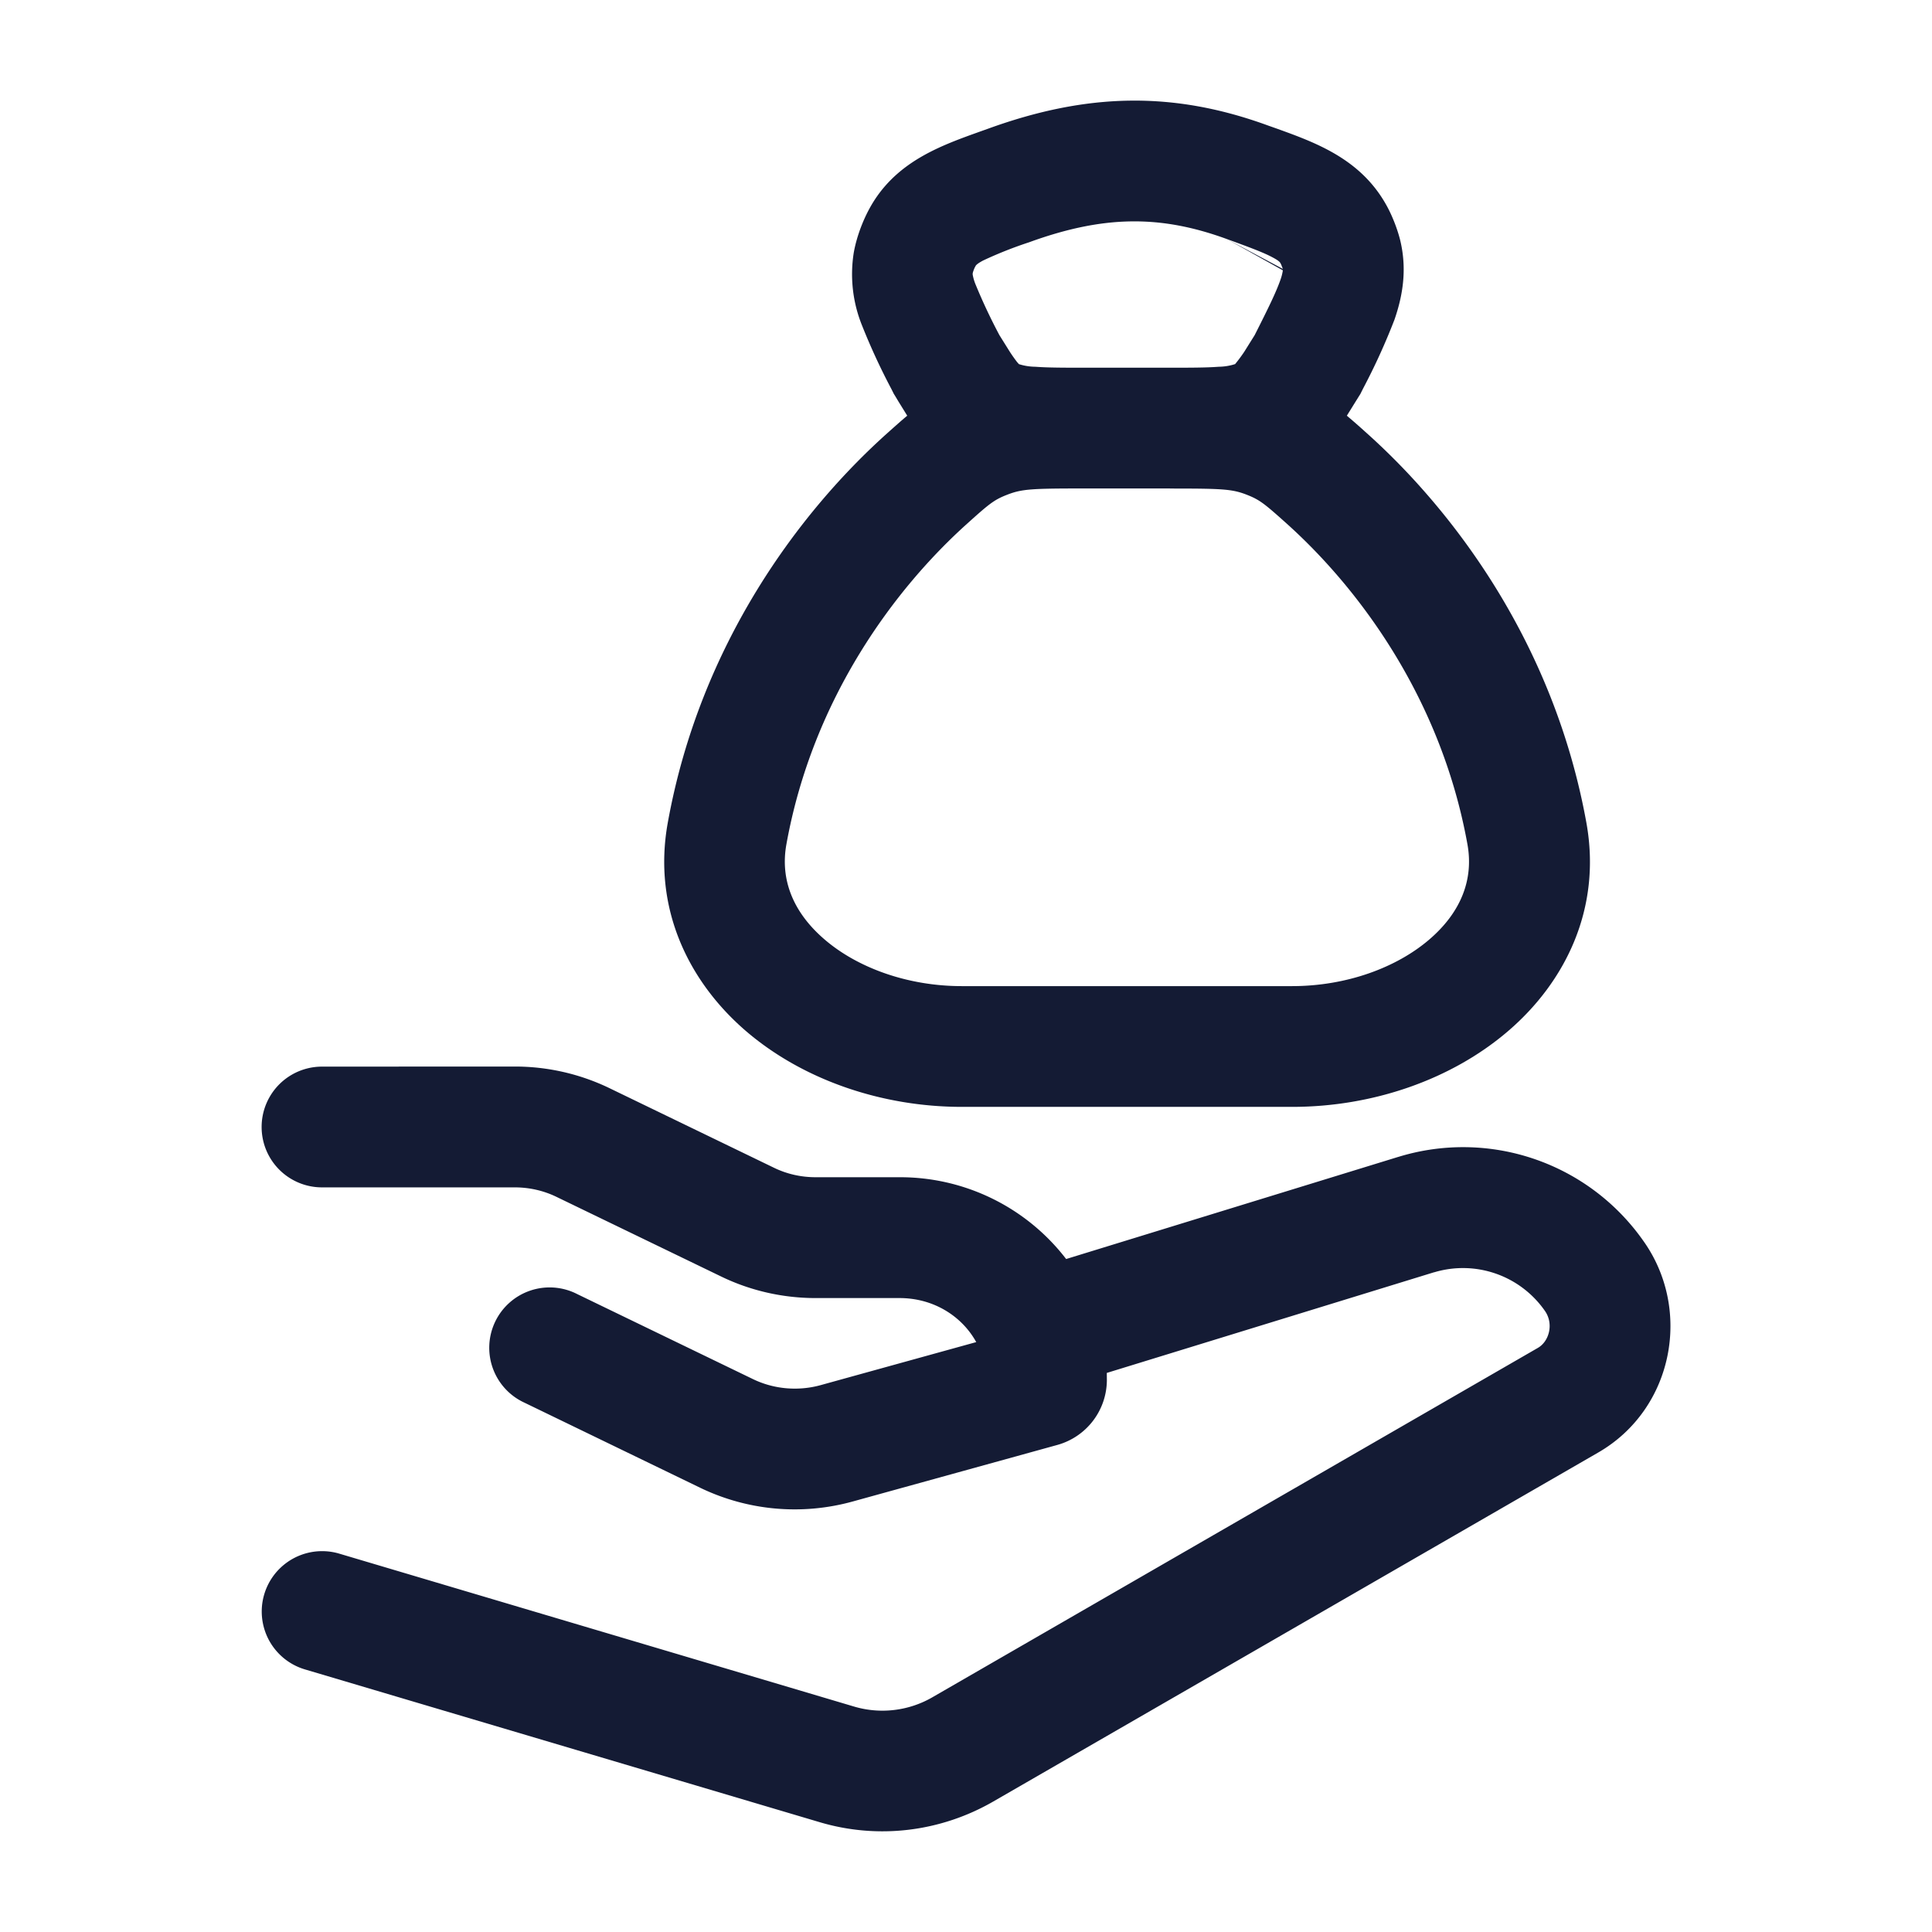 <svg xmlns="http://www.w3.org/2000/svg" width="24" height="24" fill="none"><path fill="#141B34" fill-rule="evenodd" d="M4 13.25a.75.75 0 0 0 0 1.5h2.395c.182 0 .36.041.52.119l2.043.988c.365.177.767.268 1.174.268h1.042c.427 0 .777.228.953.547l-1.934.535c-.28.077-.582.05-.841-.076l-2.183-1.056a.75.75 0 1 0-.653 1.35l2.183 1.057a2.7 2.7 0 0 0 1.894.17l2.54-.702a.84.84 0 0 0 .617-.808l-.001-.087 4.064-1.25h.003a1.24 1.24 0 0 1 1.373.476c.116.161.056.382-.085.463l-7.516 4.337a1.24 1.24 0 0 1-.98.118L4.215 19.3a.75.75 0 0 0-.427 1.438l6.395 1.898c.724.215 1.5.121 2.156-.257l7.516-4.336c.933-.539 1.173-1.78.551-2.64a2.735 2.735 0 0 0-3.034-1.032h-.001l-4.127 1.269a2.6 2.6 0 0 0-2.069-1.016h-1.042c-.182 0-.36-.04-.521-.119l-2.042-.988a2.7 2.7 0 0 0-1.174-.268zm8.783-10.24c.928-.338 1.635-.341 2.456-.041.317.115.474.175.582.235.07.038.08.055.088.07l.001.003.004.007.019.048.002.008-.696-.371.697.389a.6.6 0 0 1-.031.121c-.053.151-.148.346-.319.684l-.13.208a2 2 0 0 1-.113.152.7.7 0 0 1-.205.033c-.157.012-.364.012-.692.012h-.892c-.328 0-.535 0-.691-.012a.7.7 0 0 1-.204-.032l-.002-.001-.023-.026a2 2 0 0 1-.089-.126l-.13-.208a7 7 0 0 1-.298-.634.6.6 0 0 1-.034-.118v-.015q0 0 .003-.013a.4.4 0 0 1 .027-.068l.007-.012v-.001c.005-.007.016-.025.093-.066a5 5 0 0 1 .57-.226m4.056 1.98-.108.174q.114.096.231.202l.02.018c1.078.966 2.323 2.612 2.725 4.838.191 1.062-.26 1.977-.977 2.59-.703.601-1.678.938-2.679.938H11.95c-1 0-1.976-.337-2.679-.938-.715-.613-1.167-1.528-.976-2.59.401-2.226 1.646-3.872 2.724-4.838l.02-.018c.08-.071.154-.138.231-.202l-.107-.173-.042-.07-.017-.027-.014-.028-.016-.032a8 8 0 0 1-.366-.792 1.7 1.7 0 0 1-.102-.905c.04-.223.138-.47.263-.66.323-.49.838-.675 1.298-.84l.104-.037c1.23-.447 2.302-.472 3.483-.04l.105.037c.485.175 1.04.375 1.36.946.072.127.137.293.173.434.09.366.034.695-.069.993a8 8 0 0 1-.392.86l-.018.036-.014.028-.017.027zM14.52 6.068h-1.119c-.578 0-.706.009-.872.071-.174.066-.227.107-.51.362-.896.803-1.922 2.168-2.25 3.987-.08.443.086.85.476 1.184.402.345 1.021.578 1.703.578h4.102c.683 0 1.301-.233 1.704-.578.39-.334.555-.741.475-1.184-.328-1.819-1.353-3.184-2.249-3.987-.284-.255-.337-.296-.51-.362-.167-.062-.295-.07-.872-.07z" clip-rule="evenodd"/></svg>